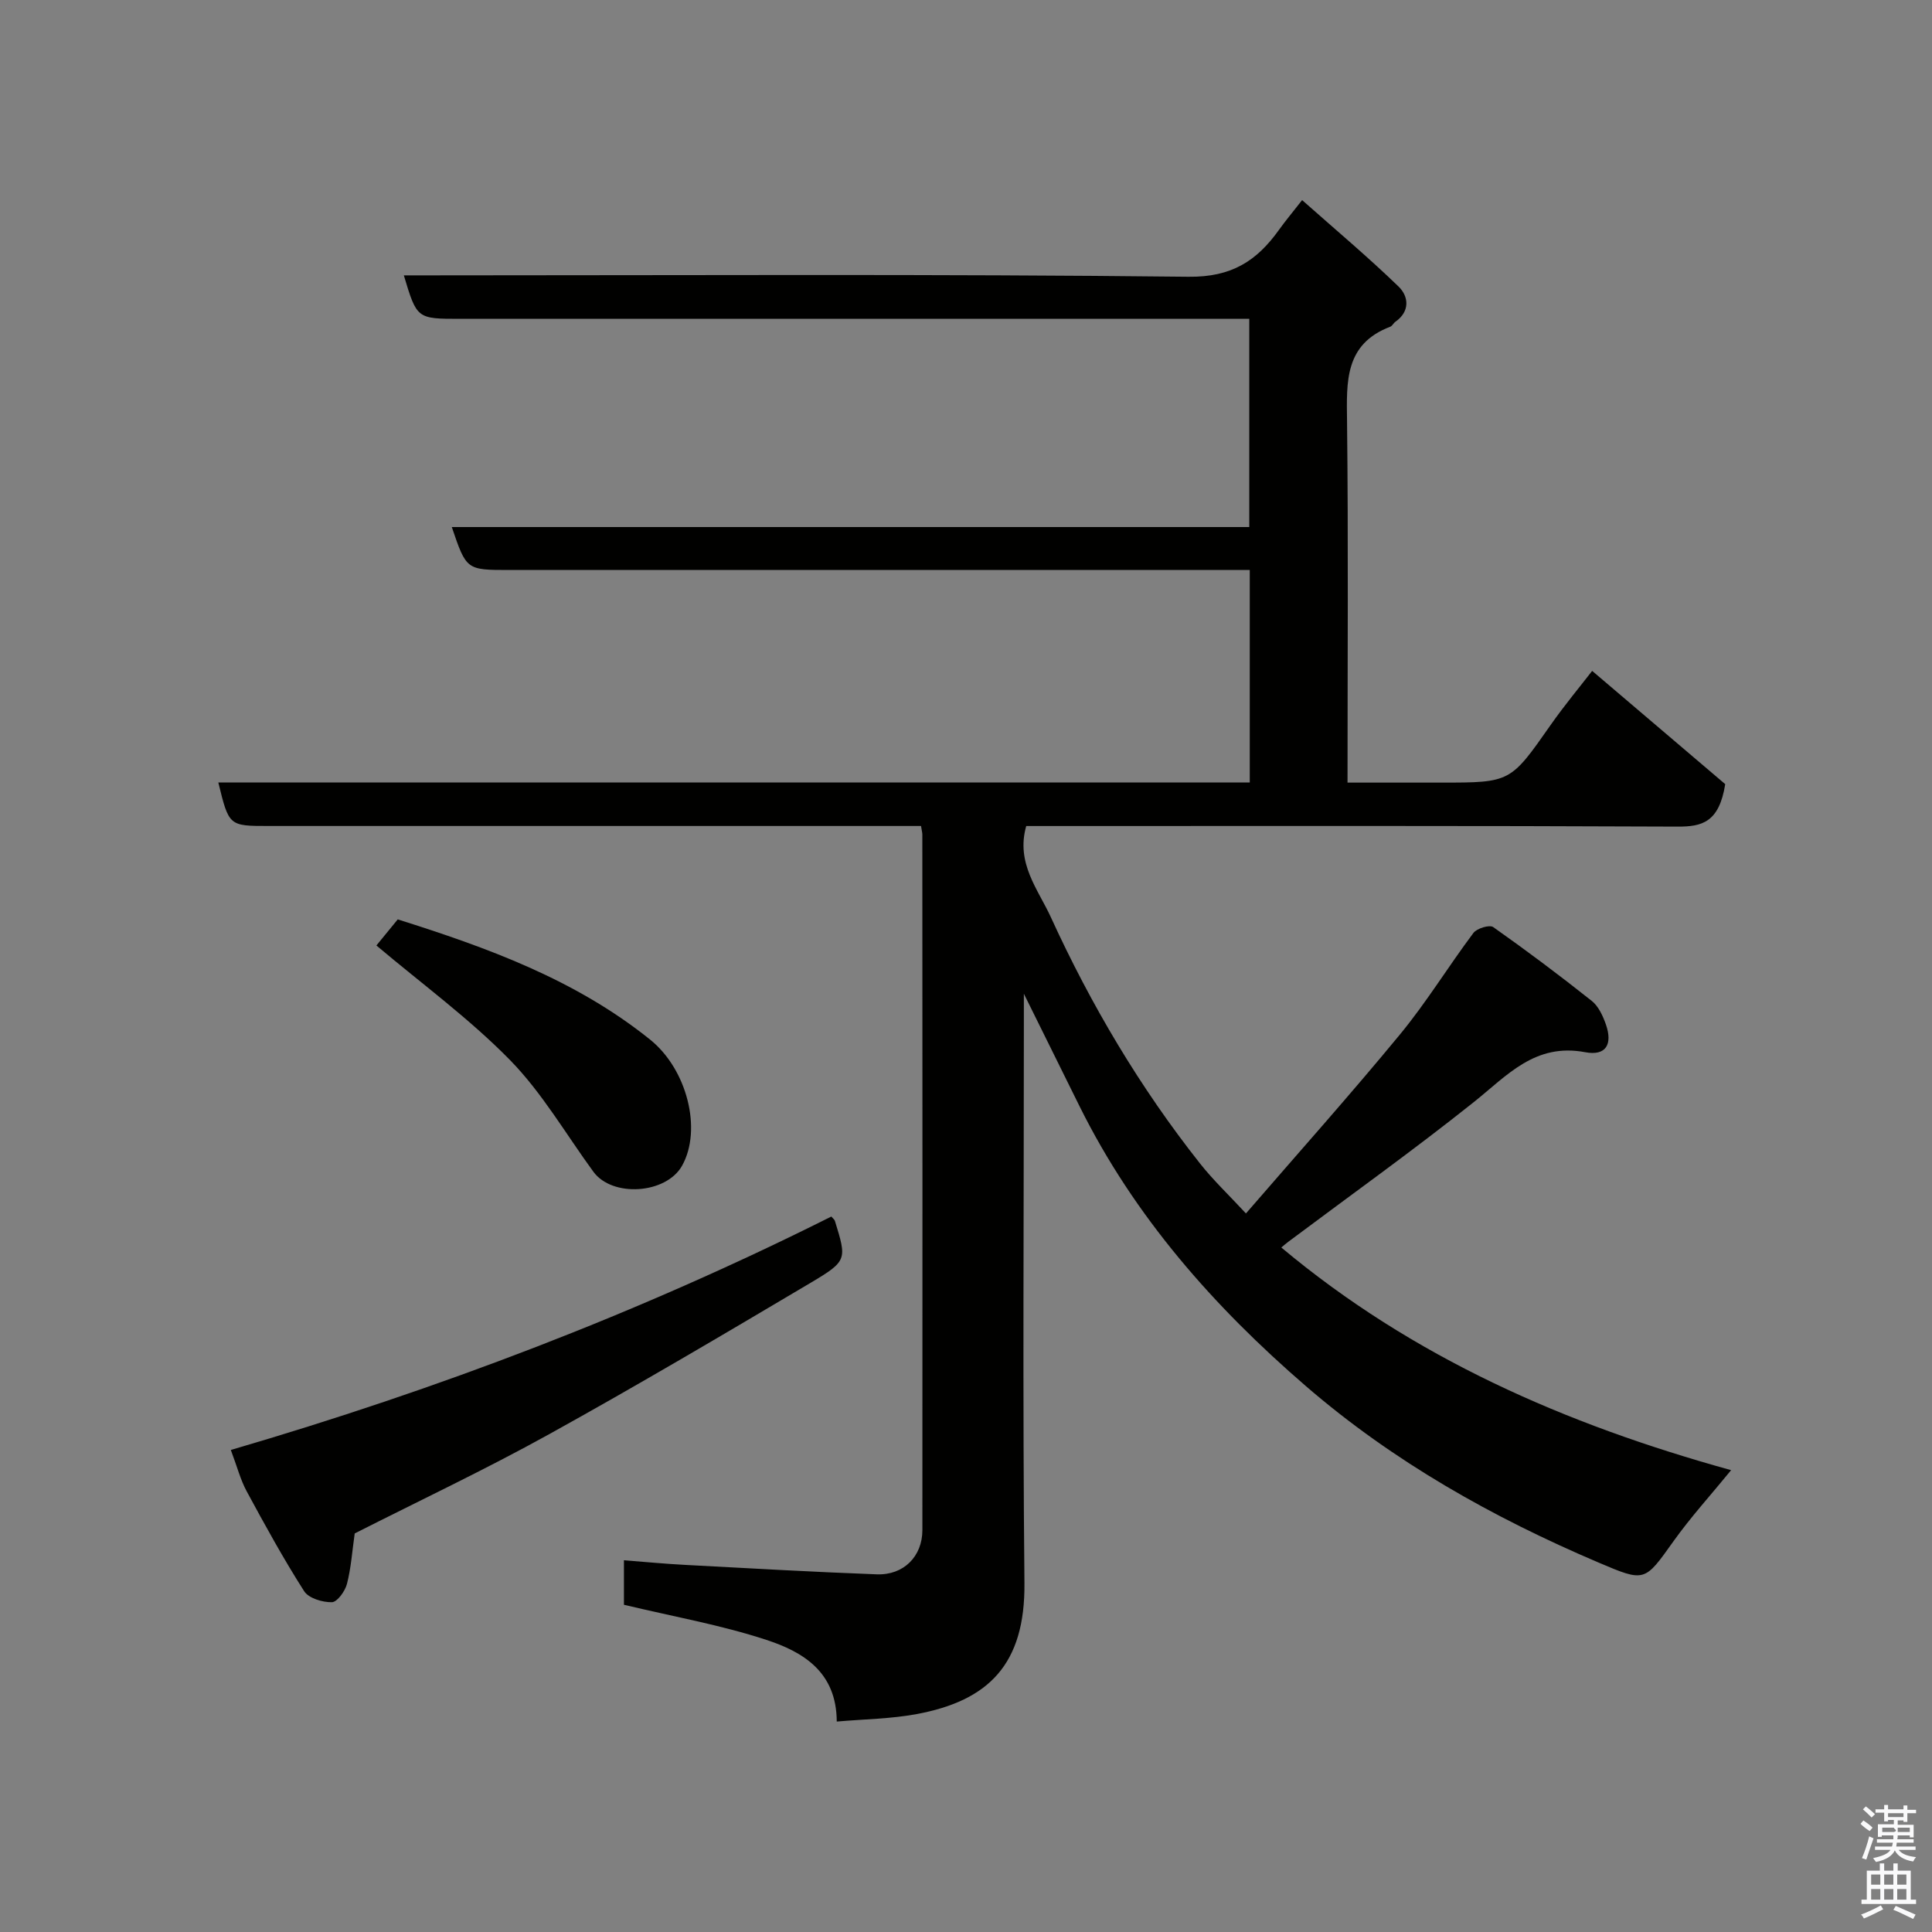 <svg enable-background="new 0 0 400 400" viewBox="0 0 400 400" xmlns="http://www.w3.org/2000/svg"><rect x="0" y="0" width="400" height="400" fill="#808080" stroke="none"/><path d="m385.2 377.6.6-.7c.6.4 1.3.9 1.9 1.5l-.6.7c-.8-.5-1.4-1-1.9-1.5zm.3 7.1c.6-1.4 1.1-2.9 1.5-4.5.3.1.6.3.9.4-.5 1.4-1 2.9-1.5 4.4zm.2-10.1.6-.6c.7.5 1.3 1.1 1.9 1.6l-.7.7c-.6-.6-1.2-1.2-1.8-1.7zm8.4-.8h.8v.9h1.8v.7h-1.8v1.8h-.8v-.3h-1.2v.9h3.3v2.6h-.8v-.4h-2.5c0 .3 0 .6-.1.8h3.4v.7h-3.5c0 .3-.1.6-.1.8h4v.7h-3.5c.7.9 1.9 1.3 3.6 1.5-.2.2-.4.5-.6.9-1.9-.3-3.2-1.1-3.8-2.3-.5 1.1-1.8 2-3.9 2.4-.2-.3-.4-.5-.6-.8 1.9-.4 3.1-.9 3.6-1.7h-3.2v-.7h3.5c.1-.2.1-.5.2-.8h-3.3v-.7h3.4c0-.2 0-.5 0-.8h-2.4v.3h-.8v-2.6h3.3v-.9h-1.2v.3h-.8v-1.8h-1.8v-.7h1.8v-.9h.8v.9h3.2zm-4.4 5.5h2.4c1-.3 0-.6 0-.9h-2.4zm1.2-3.1h3.2v-.8h-3.2zm4.4 2.2h-2.4v.9h2.5v-.9z" fill="#fafafb"/><path d="m389.2 385.8h.9v1.5h1.9v-1.5h.9v1.5h2.7v6h1.1v.9h-11.3v-.9h1.1v-6h2.7zm.2 8.7.5.8c-1.2.6-2.5 1.3-4 1.9-.2-.3-.3-.6-.6-.8 1.6-.6 3-1.3 4.1-1.9zm-2-4.3h1.9v-2.1h-1.9zm0 3.1h1.9v-2.2h-1.9zm2.7-3.1h1.9v-2.1h-1.9zm0 3.1h1.9v-2.2h-1.9zm2.4 1.3c1.4.6 2.7 1.2 4.1 1.8l-.5.9c-1.5-.7-2.8-1.4-4.1-1.9zm2.2-6.5h-1.9v2.1h1.9zm-1.9 5.2h1.9v-2.2h-1.9z" fill="#fafafb"/><g fill="#010100"><path d="m129.18 332.25c0-2.76 0-5.71 0-9.21 4.39.34 8.57.74 12.76.96 13.2.7 26.4 1.46 39.6 1.95 5.55.2 9.43-3.71 9.43-9.17.03-48 .01-96-.01-144 0-.33-.09-.65-.27-1.77-1.78 0-3.7 0-5.61 0-43.17 0-86.33 0-129.5 0-8.18 0-8.18 0-10.38-9.01h213.55c0-14.74 0-29.01 0-43.99-1.94 0-3.86 0-5.79 0-49.17 0-98.33 0-147.5 0-8.9 0-8.9 0-11.92-8.89h165.11c0-14.45 0-28.5 0-43.11-2.01 0-3.96 0-5.9 0-52.5 0-105 0-157.5 0-8.94 0-8.94 0-11.64-9h5.48c52.33 0 104.67-.3 157 .29 8.92.1 14.11-3.29 18.7-9.7 1.33-1.86 2.8-3.61 4.8-6.17 6.9 6.12 13.65 11.78 19.97 17.9 2.07 2 2.45 5.11-.66 7.29-.4.28-.65.87-1.08 1.03-9.45 3.6-9.03 11.38-8.93 19.57.28 24.66.1 49.33.1 74.81h19.38c14.39 0 14.34-.04 22.63-11.87 2.98-4.25 6.32-8.25 8.64-11.26 9.74 8.29 19.2 16.34 27.55 23.45-1.27 7.9-4.76 8.82-9.91 8.79-43.17-.2-86.33-.12-129.5-.12-1.79 0-3.58 0-5.31 0-2.19 7.67 2.47 13.14 5.09 18.86 8.31 18.17 18.47 35.31 30.9 51.02 2.75 3.48 6.01 6.56 9.5 10.33 10.65-12.32 21.52-24.48 31.89-37.06 5.49-6.66 10.02-14.1 15.21-21.02.72-.95 3.33-1.74 4.09-1.21 6.95 4.9 13.75 10 20.41 15.29 1.4 1.11 2.31 3.12 2.93 4.89 1.42 4.1.01 6.54-4.28 5.73-10.41-1.97-16.16 4.81-23.09 10.34-12.51 9.98-25.56 19.3-38.37 28.89-.52.39-1.01.82-1.47 1.2 27.21 22.78 58.78 36.6 93.13 46.1-4.18 5.12-8.35 9.7-11.92 14.7-6.02 8.43-5.87 8.54-15.55 4.42-21.9-9.33-42.44-20.87-60.56-36.51-19.11-16.5-35.53-35.12-46.84-57.89-3.66-7.36-7.29-14.74-11.56-23.36v6.53c0 38.5-.26 77 .12 115.5.16 16.83-7.44 24.34-22.3 27.11-5.3.99-10.77 1.04-16.56 1.55-.04-10.32-7.03-14.44-14.57-16.91-9.4-3.09-19.25-4.82-29.49-7.27z"/><path d="m73.44 317.48c-.53 3.68-.75 7.15-1.61 10.46-.39 1.51-2.02 3.76-3.12 3.78-1.95.04-4.8-.82-5.74-2.28-4.27-6.69-8.11-13.68-11.89-20.67-1.3-2.4-1.99-5.13-3.29-8.57 42.85-12.53 84.41-28.31 124.33-48.33.36.44.66.64.74.91 2.45 7.98 2.62 8.27-5.03 12.81-17.95 10.65-35.93 21.27-54.18 31.37-13.15 7.28-26.77 13.71-40.21 20.52z"/><path d="m77.93 195.75c1.06-1.3 2.62-3.2 4.42-5.4 18.44 5.82 36.73 12.41 52.25 24.89 7.68 6.18 10.79 18.64 6.62 26.1-3.28 5.87-14.44 6.63-18.37 1.25-5.68-7.77-10.59-16.3-17.25-23.11-8.42-8.59-18.27-15.79-27.67-23.73z"/></g></svg>
